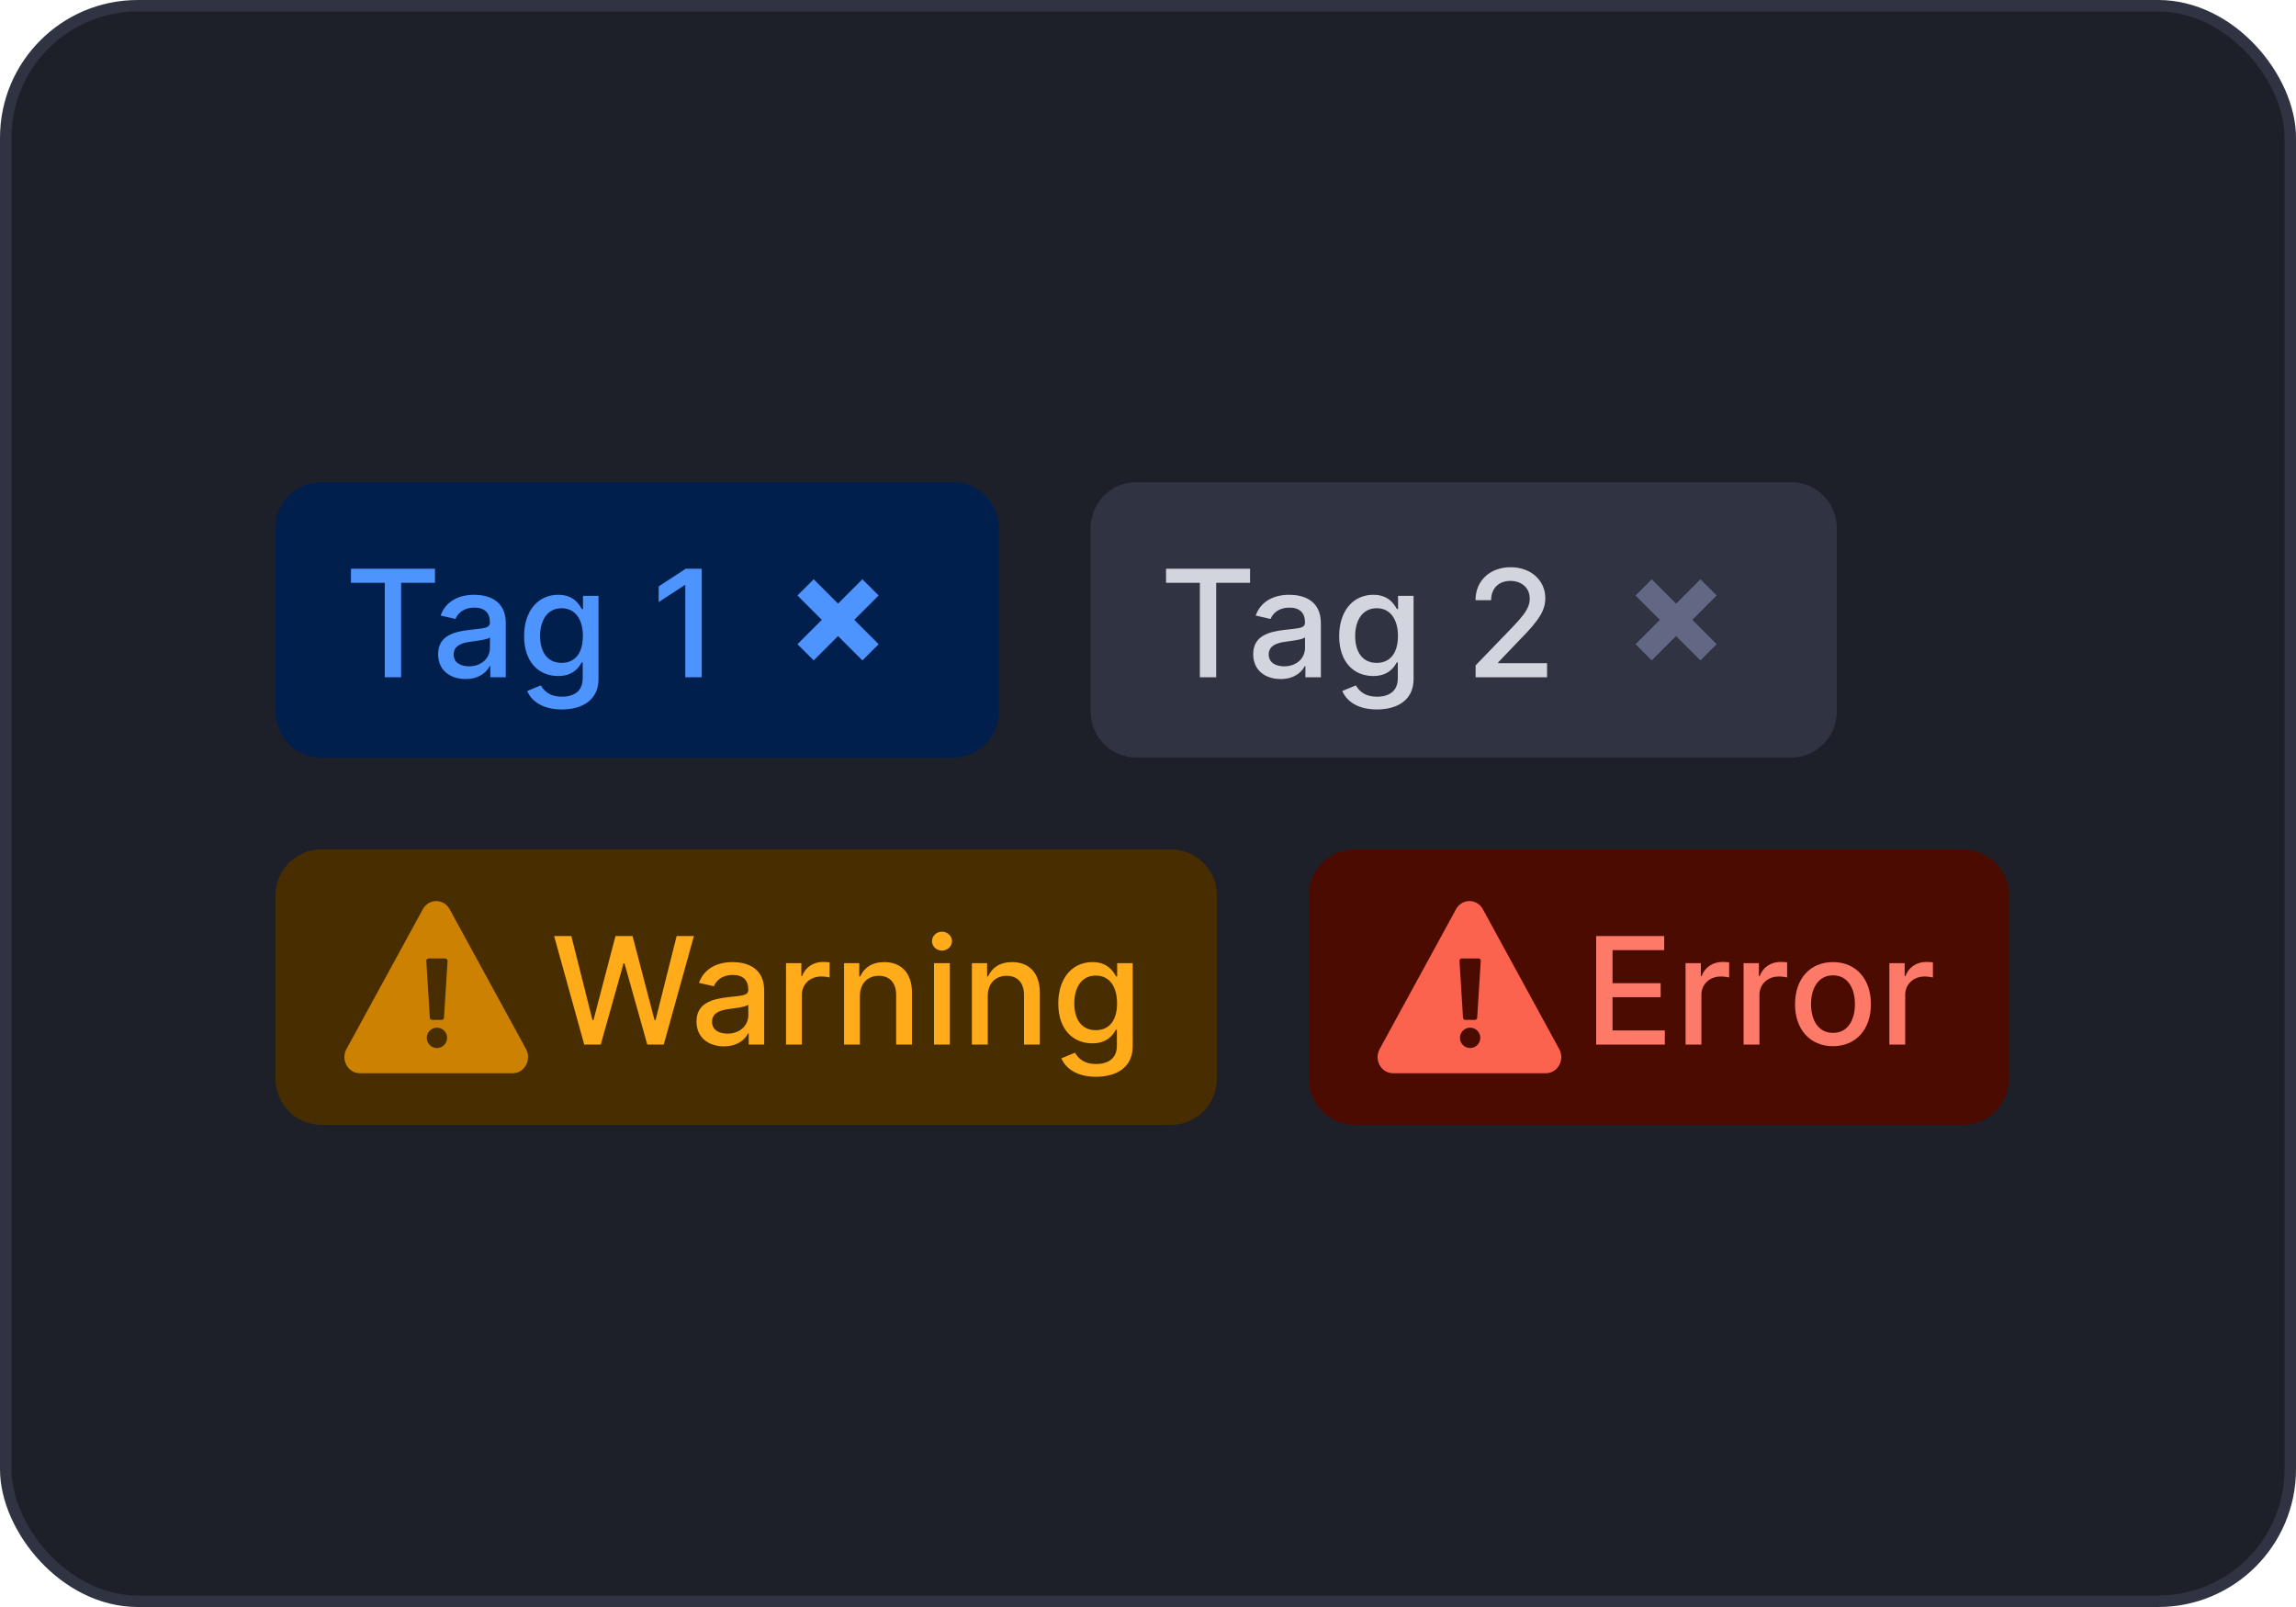 <svg width="200" height="140" viewBox="0 0 200 140" fill="none" xmlns="http://www.w3.org/2000/svg">
<rect x="0.5" y="0.5" width="199" height="139" rx="11.5" fill="#1E2029"/>
<rect x="0.5" y="0.5" width="199" height="139" rx="11.5" stroke="#303341"/>
<path d="M24 46C24 43.791 25.791 42 28 42H83C85.209 42 87 43.791 87 46V62C87 64.209 85.209 66 83 66H28C25.791 66 24 64.209 24 62V46Z" fill="#001F4D"/>
<path d="M30.572 50.773V49.545H37.89V50.773H34.94V59H33.518V50.773H30.572ZM40.559 59.157C39.211 59.157 38.163 58.391 38.163 56.996C38.163 55.385 39.539 55.034 40.883 54.877C42.157 54.73 42.674 54.739 42.674 54.236V54.203C42.674 53.4 42.217 52.934 41.326 52.934C40.398 52.934 39.881 53.419 39.678 53.922L38.38 53.626C38.842 52.334 40.024 51.817 41.307 51.817C42.434 51.817 44.059 52.228 44.059 54.291V59H42.711V58.031H42.655C42.392 58.561 41.732 59.157 40.559 59.157ZM40.859 58.049C42.009 58.049 42.678 57.283 42.678 56.443V55.528C42.48 55.727 41.418 55.847 40.97 55.907C40.172 56.013 39.516 56.276 39.516 57.015C39.516 57.698 40.079 58.049 40.859 58.049ZM48.935 61.807C47.241 61.807 46.295 61.068 45.921 60.2L47.107 59.711C47.352 60.117 47.8 60.694 48.949 60.694C49.997 60.694 50.759 60.214 50.759 59.102V57.707H50.671C50.422 58.16 49.919 58.894 48.617 58.894C46.941 58.894 45.653 57.689 45.653 55.427C45.653 53.169 46.913 51.817 48.626 51.817C49.946 51.817 50.436 52.62 50.68 53.059H50.782V51.909H52.134V59.157C52.134 60.98 50.74 61.807 48.935 61.807ZM48.921 57.749C50.112 57.749 50.773 56.872 50.773 55.408C50.773 53.973 50.126 52.989 48.921 52.989C47.675 52.989 47.047 54.047 47.047 55.408C47.047 56.803 47.689 57.749 48.921 57.749ZM61.125 49.545V59H59.694V50.977H59.638L57.376 52.454V51.087L59.735 49.545H61.125Z" fill="#4D94FF"/>
<path d="M73 52.586L70.879 50.465L69.465 51.879L71.586 54L69.465 56.121L70.879 57.535L73 55.414L75.122 57.535L76.536 56.121L74.415 54L76.536 51.879L75.122 50.465L73 52.586Z" fill="#4D94FF"/>
<path d="M95 46C95 43.791 96.791 42 99 42H156C158.209 42 160 43.791 160 46V62C160 64.209 158.209 66 156 66H99C96.791 66 95 64.209 95 62V46Z" fill="#303341"/>
<path d="M101.572 50.773V49.545H108.89V50.773H105.94V59H104.518V50.773H101.572ZM111.559 59.157C110.211 59.157 109.163 58.391 109.163 56.996C109.163 55.385 110.539 55.034 111.883 54.877C113.157 54.73 113.674 54.739 113.674 54.236V54.203C113.674 53.4 113.217 52.934 112.326 52.934C111.398 52.934 110.881 53.419 110.678 53.922L109.38 53.626C109.842 52.334 111.024 51.817 112.307 51.817C113.434 51.817 115.059 52.228 115.059 54.291V59H113.711V58.031H113.655C113.392 58.561 112.732 59.157 111.559 59.157ZM111.859 58.049C113.009 58.049 113.678 57.283 113.678 56.443V55.528C113.48 55.727 112.418 55.847 111.97 55.907C111.172 56.013 110.516 56.276 110.516 57.015C110.516 57.698 111.079 58.049 111.859 58.049ZM119.935 61.807C118.241 61.807 117.295 61.068 116.921 60.2L118.107 59.711C118.352 60.117 118.8 60.694 119.949 60.694C120.997 60.694 121.759 60.214 121.759 59.102V57.707H121.671C121.422 58.16 120.919 58.894 119.617 58.894C117.941 58.894 116.653 57.689 116.653 55.427C116.653 53.169 117.913 51.817 119.626 51.817C120.946 51.817 121.436 52.62 121.68 53.059H121.782V51.909H123.134V59.157C123.134 60.98 121.74 61.807 119.935 61.807ZM119.921 57.749C121.112 57.749 121.773 56.872 121.773 55.408C121.773 53.973 121.126 52.989 119.921 52.989C118.675 52.989 118.047 54.047 118.047 55.408C118.047 56.803 118.689 57.749 119.921 57.749ZM128.538 59V57.966L131.737 54.651C132.752 53.576 133.251 52.975 133.251 52.14C133.251 51.198 132.522 50.607 131.561 50.607C130.541 50.607 129.886 51.272 129.89 52.288H128.528C128.528 50.561 129.821 49.416 131.589 49.416C133.371 49.416 134.608 50.58 134.608 52.098C134.608 53.156 134.114 53.991 132.383 55.741L130.504 57.707V57.777H134.761V59H128.538Z" fill="#D3D5DE"/>
<path d="M146 52.586L143.879 50.465L142.465 51.879L144.586 54L142.465 56.121L143.879 57.535L146 55.414L148.122 57.535L149.536 56.121L147.415 54L149.536 51.879L148.122 50.465L146 52.586Z" fill="#626784"/>
<path d="M24 78C24 75.791 25.791 74 28 74H102C104.209 74 106 75.791 106 78V94C106 96.209 104.209 98 102 98H28C25.791 98 24 96.209 24 94V78Z" fill="#472D00"/>
<path d="M36.832 79.21C37.348 78.263 38.652 78.263 39.168 79.21L45.821 91.393C46.333 92.332 45.686 93.5 44.652 93.5H31.348C30.314 93.5 29.667 92.332 30.179 91.393L36.832 79.21ZM38.787 83.5H37.333C37.218 83.5 37.126 83.597 37.133 83.713L37.442 88.664C37.449 88.769 37.536 88.851 37.642 88.851H38.476C38.581 88.851 38.669 88.769 38.675 88.664L38.987 83.713C38.994 83.597 38.902 83.5 38.787 83.5ZM38.06 91.304C38.55 91.304 38.947 90.907 38.947 90.417C38.947 89.927 38.55 89.53 38.06 89.53C37.57 89.53 37.173 89.927 37.173 90.417C37.173 90.907 37.57 91.304 38.06 91.304Z" fill="#CC8100"/>
<path d="M50.89 91L48.268 81.546H49.768L51.61 88.867H51.698L53.614 81.546H55.1L57.016 88.872H57.104L58.941 81.546H60.446L57.819 91H56.383L54.394 83.918H54.32L52.33 91H50.89ZM63.066 91.157C61.718 91.157 60.67 90.391 60.67 88.996C60.67 87.385 62.046 87.034 63.389 86.877C64.663 86.73 65.181 86.739 65.181 86.236V86.204C65.181 85.4 64.724 84.934 63.833 84.934C62.905 84.934 62.388 85.419 62.184 85.922L60.887 85.626C61.349 84.334 62.531 83.817 63.814 83.817C64.941 83.817 66.566 84.228 66.566 86.291V91H65.218V90.031H65.162C64.899 90.561 64.239 91.157 63.066 91.157ZM63.366 90.049C64.516 90.049 65.185 89.283 65.185 88.442V87.528C64.987 87.727 63.925 87.847 63.477 87.907C62.678 88.013 62.023 88.276 62.023 89.015C62.023 89.698 62.586 90.049 63.366 90.049ZM68.469 91V83.909H69.803V85.035H69.877C70.136 84.274 70.847 83.803 71.677 83.803C71.853 83.803 72.125 83.817 72.264 83.835V85.156C72.153 85.123 71.83 85.072 71.544 85.072C70.565 85.072 69.849 85.742 69.849 86.67V91H68.469ZM74.904 86.79V91H73.523V83.909H74.848V85.063H74.936C75.264 84.311 75.961 83.817 77.027 83.817C78.477 83.817 79.442 84.735 79.442 86.49V91H78.061V86.656C78.061 85.626 77.493 85.012 76.556 85.012C75.596 85.012 74.904 85.659 74.904 86.79ZM81.358 91V83.909H82.738V91H81.358ZM82.055 82.815C81.575 82.815 81.182 82.446 81.182 81.993C81.182 81.541 81.575 81.167 82.055 81.167C82.53 81.167 82.927 81.541 82.927 81.993C82.927 82.446 82.53 82.815 82.055 82.815ZM86.04 86.79V91H84.66V83.909H85.985V85.063H86.073C86.401 84.311 87.098 83.817 88.164 83.817C89.614 83.817 90.579 84.735 90.579 86.49V91H89.198V86.656C89.198 85.626 88.63 85.012 87.693 85.012C86.733 85.012 86.04 85.659 86.04 86.79ZM95.468 93.807C93.773 93.807 92.827 93.068 92.453 92.2L93.64 91.711C93.884 92.117 94.332 92.694 95.481 92.694C96.529 92.694 97.291 92.214 97.291 91.102V89.707H97.204C96.954 90.16 96.451 90.894 95.149 90.894C93.473 90.894 92.185 89.689 92.185 87.427C92.185 85.169 93.446 83.817 95.158 83.817C96.479 83.817 96.968 84.62 97.213 85.059H97.314V83.909H98.667V91.157C98.667 92.981 97.273 93.807 95.468 93.807ZM95.454 89.749C96.645 89.749 97.305 88.872 97.305 87.408C97.305 85.973 96.659 84.989 95.454 84.989C94.207 84.989 93.579 86.046 93.579 87.408C93.579 88.803 94.221 89.749 95.454 89.749Z" fill="#FFAB1A"/>
<path d="M114 78C114 75.791 115.791 74 118 74H171C173.209 74 175 75.791 175 78V94C175 96.209 173.209 98 171 98H118C115.791 98 114 96.209 114 94V78Z" fill="#4B0B01"/>
<path d="M126.832 79.21C127.348 78.263 128.652 78.263 129.168 79.21L135.821 91.393C136.333 92.332 135.686 93.5 134.652 93.5H121.348C120.314 93.5 119.667 92.332 120.179 91.393L126.832 79.21ZM128.787 83.5H127.333C127.218 83.5 127.126 83.597 127.133 83.713L127.442 88.664C127.449 88.769 127.536 88.851 127.642 88.851H128.476C128.581 88.851 128.669 88.769 128.675 88.664L128.987 83.713C128.994 83.597 128.902 83.5 128.787 83.5ZM128.06 91.304C128.55 91.304 128.947 90.907 128.947 90.417C128.947 89.927 128.55 89.53 128.06 89.53C127.57 89.53 127.173 89.927 127.173 90.417C127.173 90.907 127.57 91.304 128.06 91.304Z" fill="#FC634F"/>
<path d="M139.039 91V81.546H144.966V82.773H140.465V85.654H144.657V86.877H140.465V89.772H145.022V91H139.039ZM146.826 91V83.909H148.16V85.035H148.234C148.492 84.274 149.203 83.803 150.034 83.803C150.21 83.803 150.482 83.817 150.621 83.835V85.156C150.51 85.123 150.187 85.072 149.9 85.072C148.922 85.072 148.206 85.742 148.206 86.67V91H146.826ZM151.88 91V83.909H153.214V85.035H153.288C153.547 84.274 154.258 83.803 155.089 83.803C155.264 83.803 155.536 83.817 155.675 83.835V85.156C155.564 85.123 155.241 85.072 154.955 85.072C153.976 85.072 153.261 85.742 153.261 86.67V91H151.88ZM159.667 91.143C157.668 91.143 156.362 89.68 156.362 87.487C156.362 85.28 157.668 83.817 159.667 83.817C161.666 83.817 162.973 85.28 162.973 87.487C162.973 89.68 161.666 91.143 159.667 91.143ZM159.672 89.984C160.969 89.984 161.579 88.844 161.579 87.482C161.579 86.125 160.969 84.971 159.672 84.971C158.366 84.971 157.756 86.125 157.756 87.482C157.756 88.844 158.366 89.984 159.672 89.984ZM164.579 91V83.909H165.913V85.035H165.987C166.245 84.274 166.956 83.803 167.787 83.803C167.962 83.803 168.235 83.817 168.373 83.835V85.156C168.262 85.123 167.939 85.072 167.653 85.072C166.674 85.072 165.959 85.742 165.959 86.67V91H164.579Z" fill="#FD7A68"/>
</svg>
